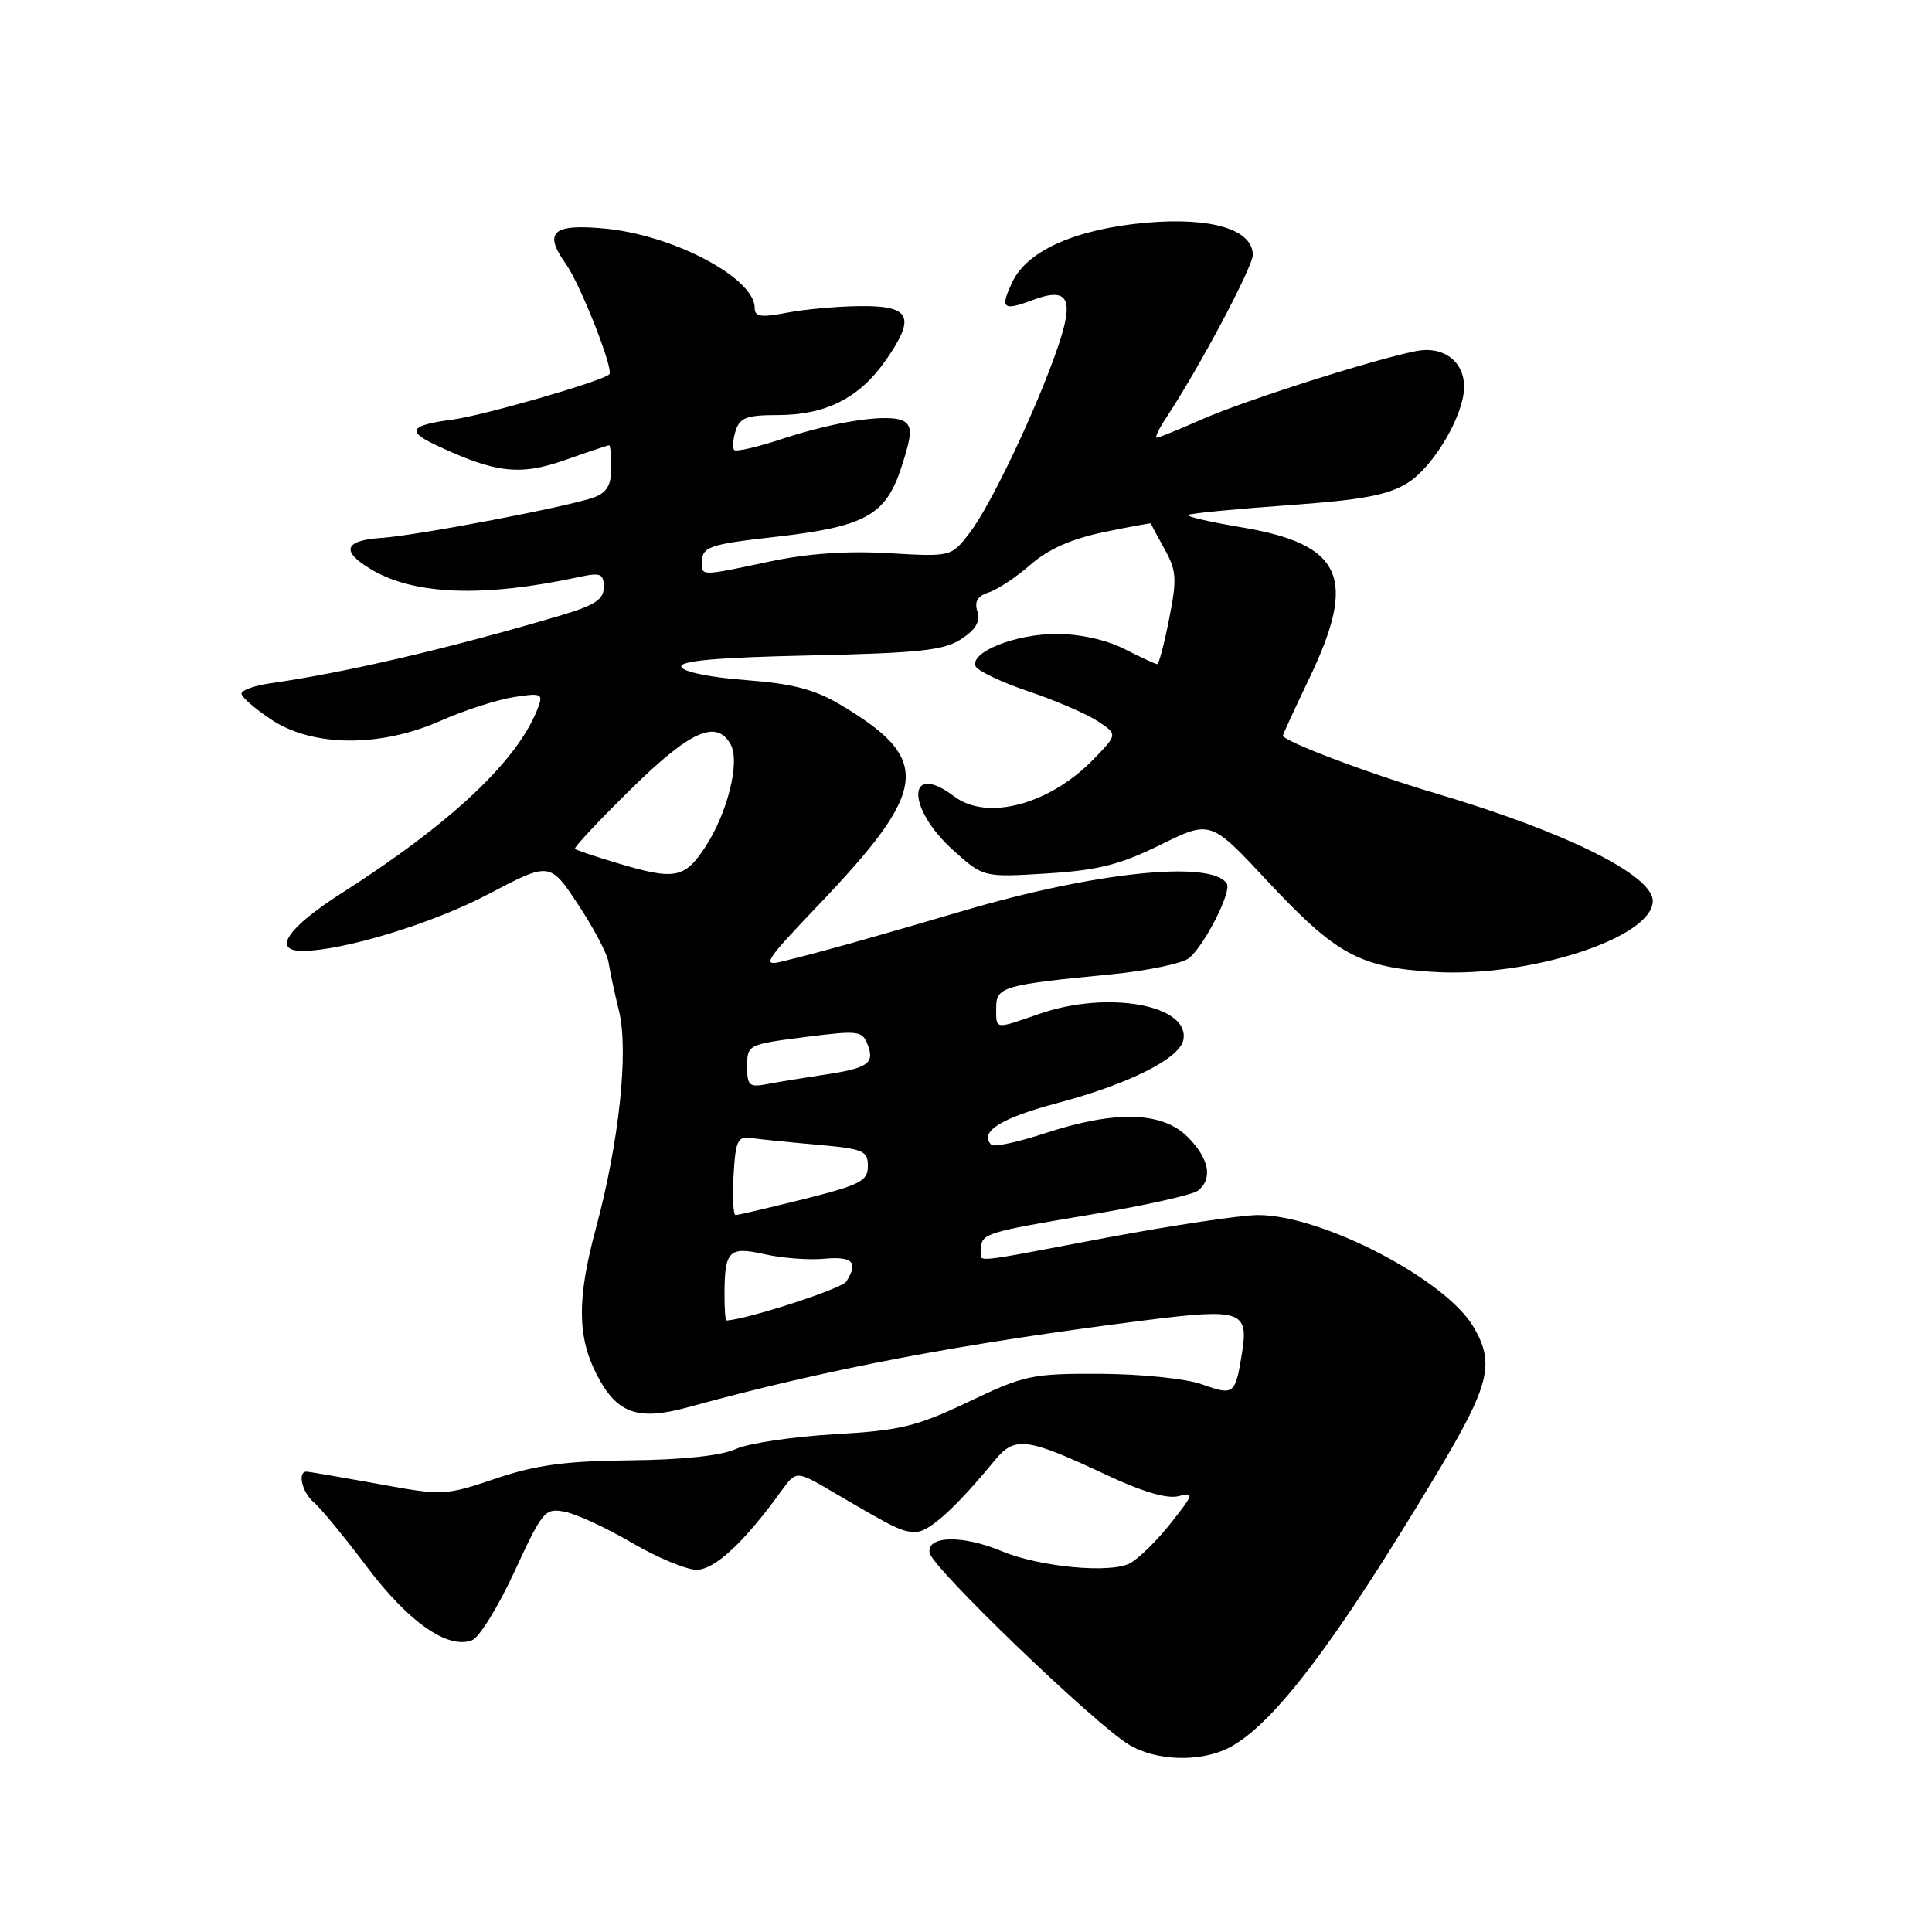 <?xml version="1.0" encoding="UTF-8" standalone="no"?>
<!DOCTYPE svg PUBLIC "-//W3C//DTD SVG 1.1//EN" "http://www.w3.org/Graphics/SVG/1.1/DTD/svg11.dtd" >
<svg xmlns="http://www.w3.org/2000/svg" xmlns:xlink="http://www.w3.org/1999/xlink" version="1.1" viewBox="0 0 256 256">
 <g >
 <path fill="currentColor"
d=" M 162.85 231.58 C 168.72 228.54 176.90 217.76 190.32 195.36 C 197.40 183.54 198.12 180.71 195.25 175.83 C 191.54 169.51 175.15 161.00 166.71 161.00 C 164.40 161.01 155.36 162.36 146.62 164.00 C 127.97 167.52 130.00 167.33 130.00 165.56 C 130.00 163.44 130.49 163.29 144.58 160.93 C 151.69 159.74 158.06 158.31 158.75 157.76 C 160.74 156.16 160.21 153.49 157.36 150.64 C 153.99 147.27 147.77 147.11 138.50 150.15 C 134.90 151.33 131.69 152.02 131.36 151.69 C 129.67 150.00 132.62 148.14 140.15 146.15 C 149.56 143.65 156.33 140.26 156.80 137.79 C 157.69 133.16 146.79 131.19 137.72 134.34 C 131.72 136.42 132.00 136.46 132.00 133.55 C 132.00 130.75 132.86 130.50 147.25 129.10 C 152.06 128.63 156.70 127.66 157.57 126.94 C 159.64 125.22 163.22 118.16 162.56 117.09 C 160.61 113.94 145.15 115.53 127.70 120.67 C 115.05 124.39 108.60 126.20 103.55 127.42 C 100.92 128.06 101.44 127.26 108.32 120.06 C 123.18 104.50 123.60 100.61 111.17 93.27 C 107.89 91.33 104.88 90.57 98.75 90.11 C 94.11 89.76 90.50 89.02 90.28 88.36 C 90.02 87.56 94.91 87.12 107.27 86.85 C 121.85 86.53 125.07 86.18 127.37 84.68 C 129.29 83.42 129.93 82.34 129.51 81.03 C 129.09 79.70 129.53 78.97 131.02 78.49 C 132.18 78.12 134.67 76.47 136.55 74.82 C 138.89 72.77 141.95 71.41 146.24 70.51 C 149.68 69.80 152.50 69.28 152.50 69.36 C 152.50 69.44 153.31 70.96 154.30 72.74 C 155.90 75.61 155.97 76.68 154.92 81.99 C 154.27 85.30 153.56 88.00 153.33 88.00 C 153.10 88.00 151.16 87.10 149.00 86.00 C 146.60 84.78 143.11 84.00 139.99 84.00 C 134.60 84.00 128.62 86.36 129.25 88.24 C 129.45 88.85 132.57 90.35 136.17 91.57 C 139.78 92.78 143.94 94.57 145.42 95.54 C 148.10 97.30 148.10 97.30 144.89 100.61 C 139.08 106.61 130.79 108.82 126.44 105.53 C 120.20 100.81 120.04 107.00 126.26 112.62 C 130.30 116.26 130.30 116.26 138.71 115.74 C 145.53 115.31 148.38 114.59 153.77 111.94 C 160.41 108.67 160.41 108.67 167.95 116.76 C 177.06 126.51 180.16 128.20 190.06 128.79 C 202.73 129.54 219.00 124.25 219.00 119.38 C 219.00 115.96 207.45 110.23 190.26 105.13 C 181.11 102.41 170.00 98.20 170.00 97.46 C 170.00 97.30 171.57 93.88 173.50 89.86 C 179.89 76.52 177.91 72.12 164.46 69.86 C 160.38 69.18 157.22 68.45 157.43 68.24 C 157.63 68.03 163.51 67.46 170.48 66.96 C 180.48 66.25 183.87 65.63 186.51 63.99 C 189.96 61.86 194.00 54.99 194.00 51.26 C 194.00 47.86 191.23 45.80 187.63 46.52 C 181.91 47.65 164.83 53.10 159.25 55.57 C 156.23 56.91 153.53 58.00 153.26 58.00 C 152.99 58.00 153.59 56.76 154.59 55.25 C 158.83 48.87 166.00 35.37 166.00 33.78 C 166.00 30.41 160.51 28.75 151.87 29.51 C 142.62 30.33 136.12 33.20 134.16 37.33 C 132.47 40.89 132.86 41.25 136.80 39.77 C 141.58 37.97 142.40 39.53 140.13 46.11 C 137.35 54.19 131.32 66.89 128.51 70.57 C 126.06 73.78 126.06 73.78 117.78 73.30 C 112.27 72.97 106.99 73.34 102.00 74.40 C 92.88 76.34 93.00 76.34 93.00 74.56 C 93.00 72.46 93.92 72.13 102.62 71.15 C 114.63 69.79 117.34 68.31 119.42 61.97 C 120.82 57.67 120.90 56.55 119.82 55.85 C 118.08 54.73 110.93 55.76 103.63 58.16 C 100.41 59.23 97.55 59.89 97.29 59.63 C 97.03 59.36 97.11 58.22 97.48 57.08 C 98.02 55.35 98.95 55.00 103.03 55.00 C 109.40 55.00 113.83 52.77 117.31 47.82 C 121.39 42.00 120.70 40.49 113.98 40.56 C 110.97 40.59 106.59 40.98 104.25 41.44 C 100.82 42.10 100.00 41.97 100.00 40.80 C 100.00 36.82 89.13 31.09 80.00 30.27 C 73.19 29.65 71.99 30.77 74.98 34.97 C 76.91 37.69 81.36 48.98 80.74 49.60 C 79.83 50.51 64.09 55.05 59.96 55.60 C 54.32 56.35 53.81 57.12 57.75 58.97 C 65.61 62.68 68.88 63.06 74.80 60.98 C 77.90 59.89 80.56 59.00 80.72 59.00 C 80.87 59.00 81.00 60.36 81.00 62.02 C 81.00 64.25 80.40 65.27 78.75 65.89 C 75.57 67.08 55.27 70.96 50.58 71.27 C 45.58 71.60 45.11 73.04 49.22 75.47 C 54.95 78.86 64.11 79.18 76.75 76.45 C 79.59 75.84 80.00 76.01 80.00 77.80 C 80.00 79.44 78.83 80.20 74.25 81.56 C 59.56 85.91 45.86 89.11 35.75 90.55 C 33.69 90.85 32.00 91.46 32.00 91.91 C 32.00 92.36 33.79 93.92 35.98 95.37 C 41.46 98.99 50.38 99.05 58.38 95.51 C 61.47 94.14 65.81 92.73 68.02 92.38 C 71.66 91.80 71.97 91.92 71.35 93.62 C 68.80 100.59 59.98 108.96 45.25 118.36 C 38.11 122.92 36.01 126.00 40.05 126.00 C 45.42 126.00 57.30 122.38 64.67 118.50 C 72.85 114.20 72.85 114.20 76.59 119.83 C 78.64 122.93 80.46 126.37 80.63 127.48 C 80.80 128.59 81.42 131.52 82.03 134.00 C 83.32 139.30 82.03 151.39 78.96 162.76 C 76.46 172.02 76.48 177.07 79.04 182.08 C 81.72 187.32 84.46 188.31 91.20 186.46 C 109.71 181.37 127.40 178.02 152.12 174.90 C 164.36 173.36 165.46 173.73 164.59 179.17 C 163.68 184.83 163.53 184.95 159.26 183.43 C 157.15 182.68 151.27 182.07 145.85 182.04 C 136.74 182.00 135.78 182.20 128.35 185.74 C 121.41 189.04 119.34 189.54 110.50 190.05 C 105.00 190.37 99.15 191.25 97.50 192.00 C 95.59 192.88 90.50 193.43 83.50 193.50 C 74.88 193.59 71.02 194.12 65.67 195.92 C 58.94 198.19 58.71 198.20 50.03 196.61 C 45.18 195.73 40.94 195.00 40.61 195.00 C 39.37 195.00 40.05 197.80 41.60 199.08 C 42.47 199.81 45.63 203.64 48.60 207.59 C 54.13 214.94 59.33 218.58 62.55 217.34 C 63.50 216.98 66.04 212.87 68.18 208.22 C 71.93 200.12 72.21 199.79 74.90 200.33 C 76.44 200.64 80.44 202.49 83.77 204.45 C 87.11 206.40 90.95 208.00 92.30 208.00 C 94.70 208.00 98.61 204.36 103.50 197.60 C 105.50 194.84 105.50 194.84 110.32 197.67 C 118.84 202.66 119.47 202.97 121.35 202.99 C 123.10 203.00 126.66 199.77 131.77 193.55 C 134.47 190.25 136.00 190.45 146.69 195.47 C 151.38 197.67 154.67 198.64 156.16 198.25 C 158.28 197.69 158.20 197.96 155.12 201.84 C 153.30 204.15 150.87 206.53 149.73 207.14 C 147.15 208.52 137.77 207.64 132.74 205.54 C 127.52 203.36 122.77 203.47 123.18 205.77 C 123.53 207.73 144.73 228.15 149.50 231.12 C 153.07 233.35 159.03 233.55 162.85 231.58 Z  M 96.00 171.58 C 96.00 165.70 96.58 165.12 101.31 166.19 C 103.61 166.71 107.19 166.99 109.25 166.79 C 112.99 166.45 113.76 167.26 112.14 169.81 C 111.54 170.76 99.19 174.78 96.25 174.98 C 96.11 174.99 96.00 173.46 96.00 171.58 Z  M 97.20 155.75 C 97.46 151.15 97.75 150.54 99.50 150.79 C 100.60 150.95 104.54 151.35 108.25 151.68 C 114.40 152.22 115.00 152.47 115.00 154.51 C 115.00 156.49 114.01 157.00 106.54 158.88 C 101.88 160.04 97.81 161.00 97.48 161.00 C 97.16 161.00 97.03 158.64 97.20 155.75 Z  M 99.00 141.28 C 99.00 138.44 99.12 138.38 106.62 137.42 C 113.81 136.51 114.27 136.56 114.99 138.48 C 115.92 140.93 114.97 141.56 109.00 142.44 C 106.53 142.81 103.26 143.34 101.75 143.63 C 99.26 144.11 99.00 143.88 99.00 141.28 Z  M 81.50 114.28 C 78.75 113.45 76.35 112.64 76.18 112.48 C 76.00 112.32 79.32 108.77 83.57 104.59 C 91.46 96.83 94.93 95.27 96.81 98.63 C 98.10 100.93 96.41 107.72 93.44 112.25 C 90.68 116.45 89.40 116.67 81.50 114.28 Z "/>
</g>
</svg>
